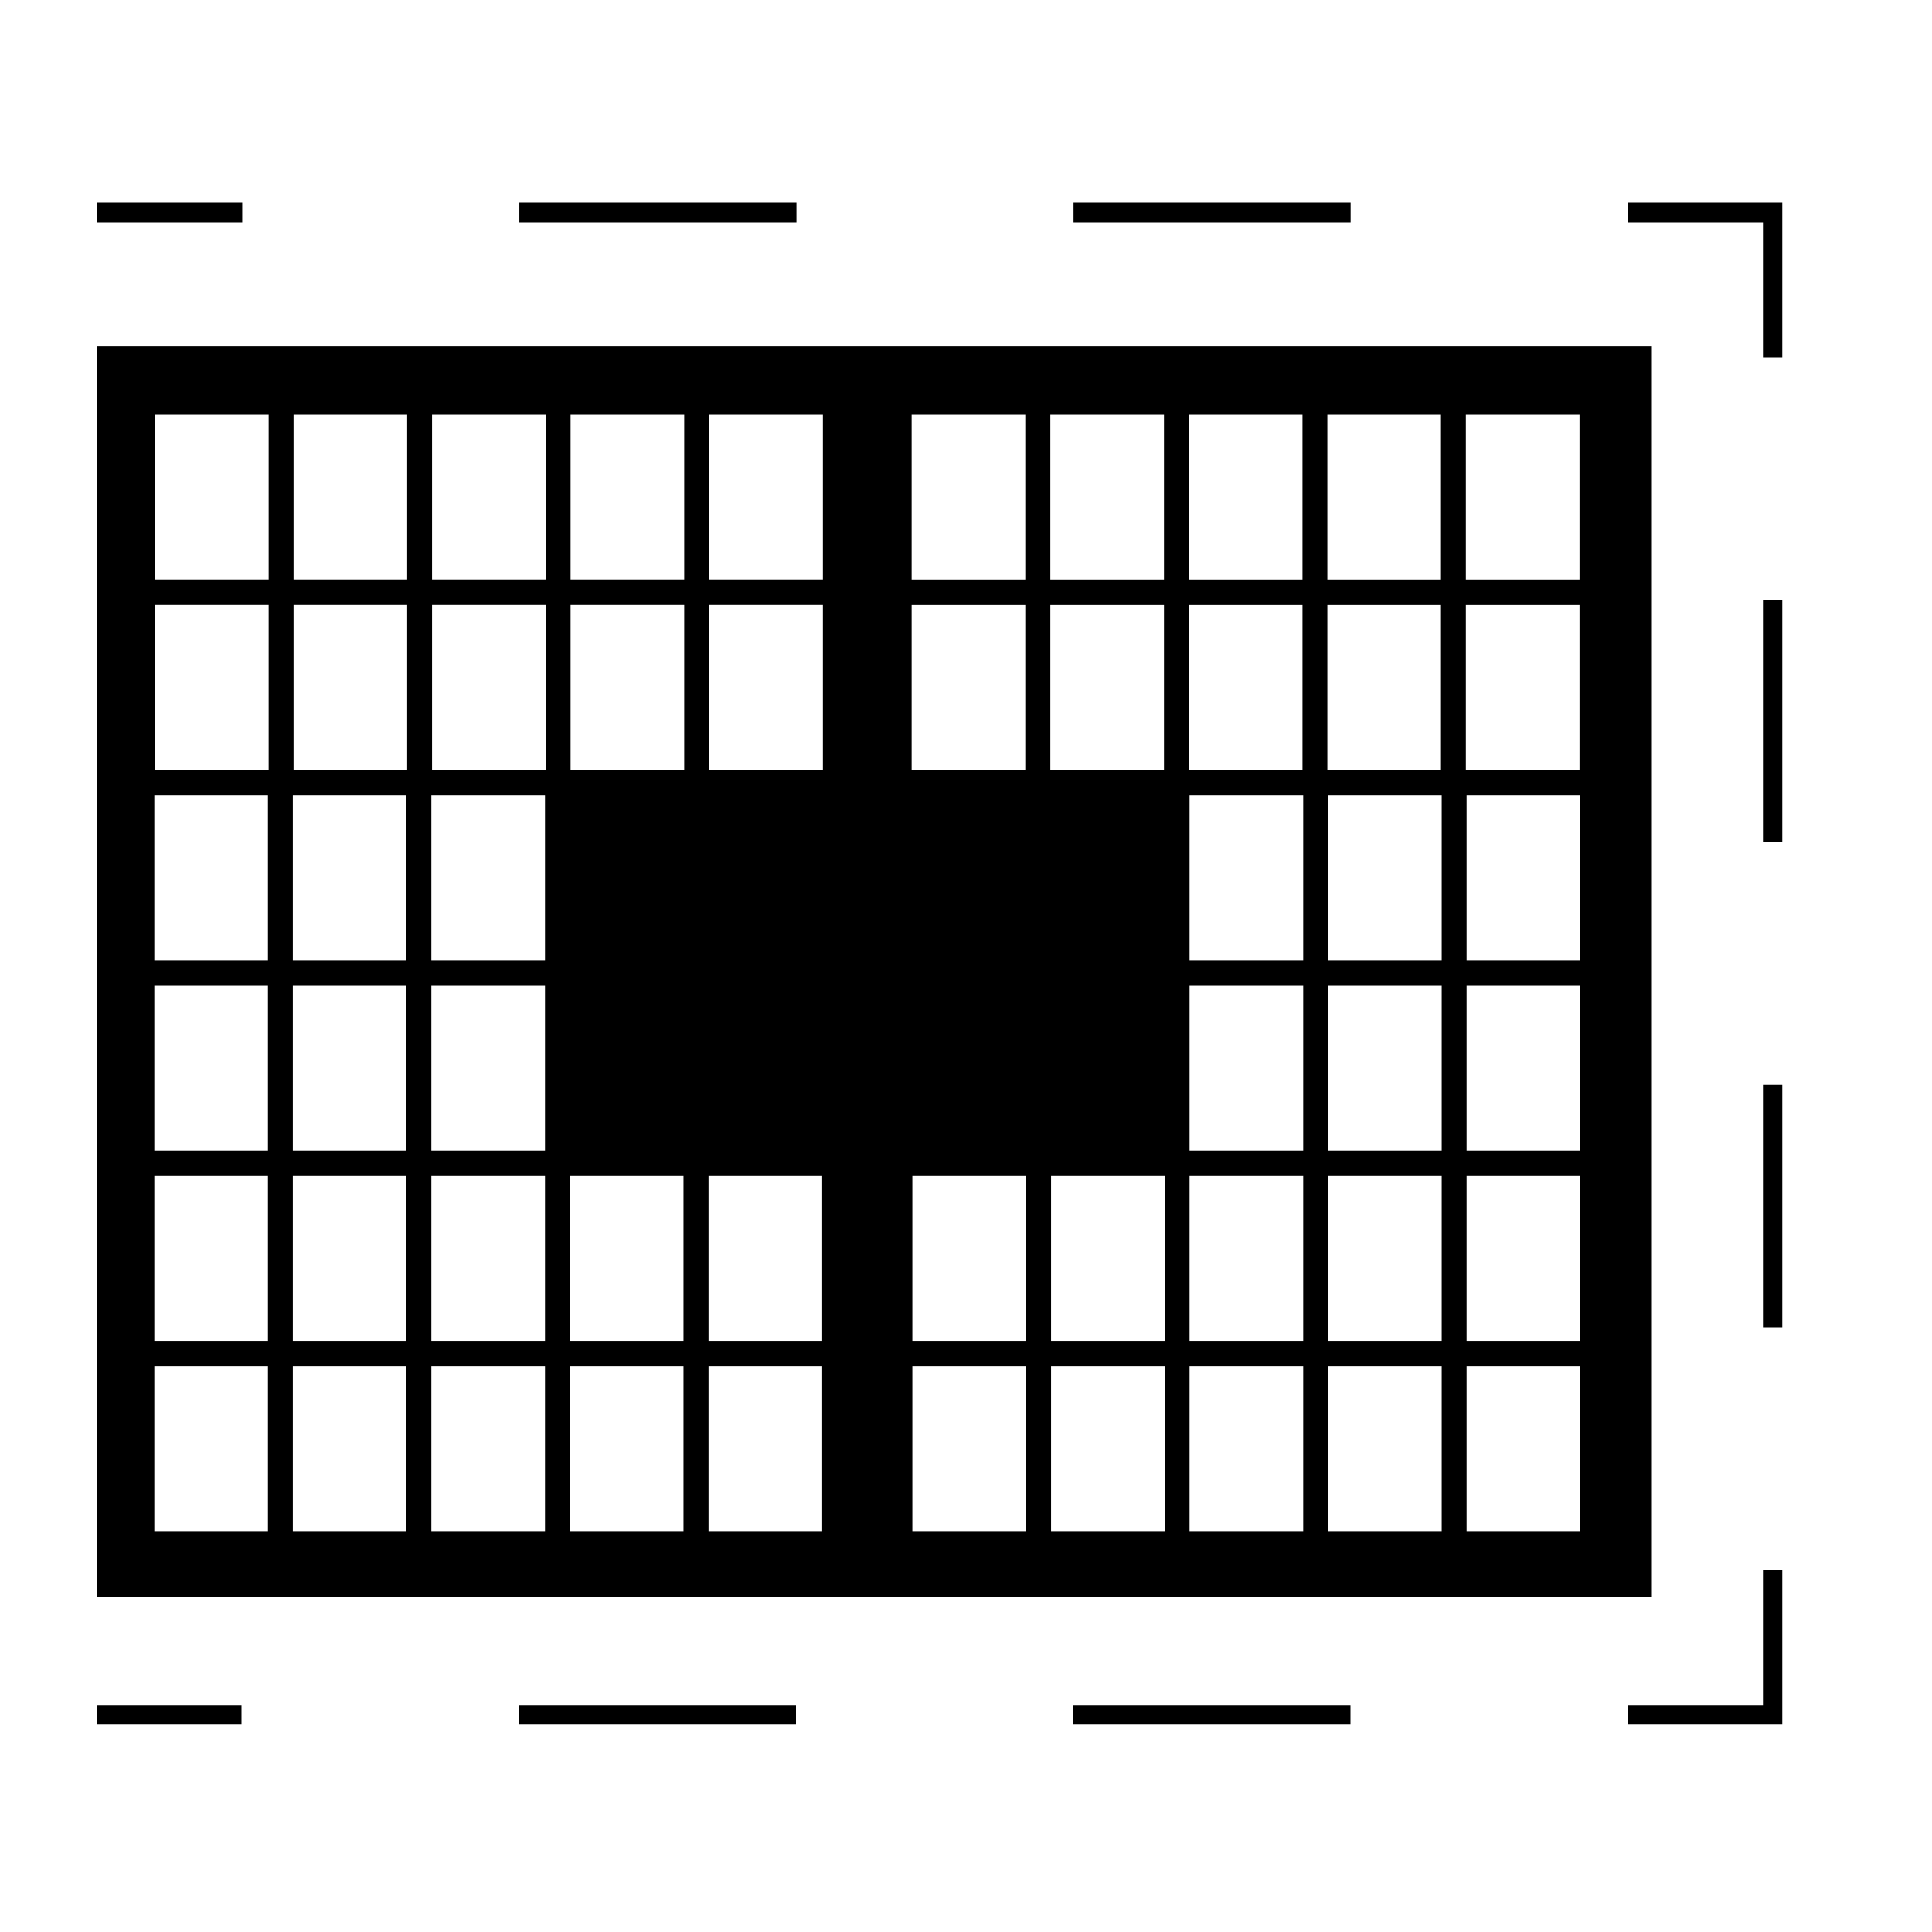 <svg height='100px' width='100px'  fill="#000000" xmlns="http://www.w3.org/2000/svg" xmlns:xlink="http://www.w3.org/1999/xlink" version="1.1" x="0px" y="0px" viewBox="0 0 100 100" enable-background="new 0 0 100 100" xml:space="preserve"><g><path d="M5,17.925v64.742h80.5V17.925H5z M75.872,21.461h5.883v8.53h-5.883V21.461z M68.703,21.461h5.882v8.53h-5.882V21.461z    M61.534,21.461h5.882v8.53h-5.882V21.461z M54.365,21.461h5.882v8.53h-5.882V21.461z M47.186,21.461h5.882v8.53h-5.882V21.461z    M13.87,79.256H7.988v-8.53h5.882V79.256z M13.87,69.403H7.988v-8.53h5.882V69.403z M13.87,59.55H7.988v-8.53h5.882V59.55z    M13.87,49.697H7.988v-8.53h5.882V49.697z M13.907,39.843H8.024v-8.53h5.882V39.843z M13.907,29.99H8.024v-8.53h5.882V29.99z    M21.039,79.256h-5.882v-8.53h5.882V79.256z M21.039,69.403h-5.882v-8.53h5.882V69.403z M21.039,59.55h-5.882v-8.53h5.882V59.55z    M21.039,49.697h-5.882v-8.53h5.882V49.697z M21.076,39.843h-5.882v-8.53h5.882V39.843z M21.076,29.99h-5.882v-8.53h5.882V29.99z    M28.209,79.256h-5.882v-8.53h5.882V79.256z M28.209,69.403h-5.882v-8.53h5.882V69.403z M28.209,59.55h-5.882v-8.53h5.882V59.55z    M28.209,49.697h-5.882v-8.53h5.882V49.697z M28.245,39.843h-5.882v-8.53h5.882V39.843z M28.245,29.99h-5.882v-8.53h5.882V29.99z    M35.378,79.256h-5.882v-8.53h5.882V79.256z M35.378,69.403h-5.882v-8.53h5.882V69.403z M35.415,39.843h-5.882v-8.53h5.882V39.843z    M35.415,29.99h-5.882v-8.53h5.882V29.99z M42.556,79.256h-5.882v-8.53h5.882V79.256z M42.556,69.403h-5.882v-8.53h5.882V69.403z    M42.593,39.843h-5.882v-8.53h5.882V39.843z M42.593,29.99h-5.882v-8.53h5.882V29.99z M47.186,31.314h5.882v8.53h-5.882V31.314z    M53.105,79.256h-5.882v-8.53h5.882V79.256z M53.105,69.403h-5.882v-8.53h5.882V69.403z M54.365,31.314h5.882v8.53h-5.882V31.314z    M60.284,79.256h-5.882v-8.53h5.882V79.256z M60.284,69.403h-5.882v-8.53h5.882V69.403z M61.534,31.314h5.882v8.53h-5.882V31.314z    M67.453,79.256h-5.882v-8.53h5.882V79.256z M67.453,69.403h-5.882v-8.53h5.882V69.403z M67.453,59.55h-5.882v-8.53h5.882V59.55z    M67.453,49.697h-5.882v-8.53h5.882V49.697z M68.703,31.314h5.882v8.53h-5.882V31.314z M74.622,79.256H68.74v-8.53h5.882V79.256z    M74.622,69.403H68.74v-8.53h5.882V69.403z M74.622,59.55H68.74v-8.53h5.882V59.55z M74.622,49.697H68.74v-8.53h5.882V49.697z    M75.872,31.314h5.883v8.53h-5.883V31.314z M81.792,79.256h-5.882v-8.53h5.882V79.256z M81.792,69.403h-5.882v-8.53h5.882V69.403z    M81.792,59.55h-5.882v-8.53h5.882V59.55z M81.792,49.697h-5.882v-8.53h5.882V49.697z"></path></g><g><g><line fill="none" stroke="#000000" stroke-miterlimit="10" x1="5" y1="88.75" x2="12.5" y2="88.75"></line><line fill="none" stroke="#000000" stroke-miterlimit="10" stroke-dasharray="14.35,14.35" x1="26.85" y1="88.75" x2="77.075" y2="88.75"></line><polyline fill="none" stroke="#000000" stroke-miterlimit="10" points="84.25,88.75 91.75,88.75 91.75,81.25   "></polyline><line fill="none" stroke="#000000" stroke-miterlimit="10" stroke-dasharray="12.55,12.55" x1="91.75" y1="68.7" x2="91.75" y2="24.775"></line><polyline fill="none" stroke="#000000" stroke-miterlimit="10" points="91.75,18.5 91.75,11 84.25,11   "></polyline><line fill="none" stroke="#000000" stroke-miterlimit="10" stroke-dasharray="14.342,14.342" x1="69.908" y1="11" x2="19.709" y2="11"></line><line fill="none" stroke="#000000" stroke-miterlimit="10" x1="12.538" y1="11" x2="5.038" y2="11"></line></g></g></svg>